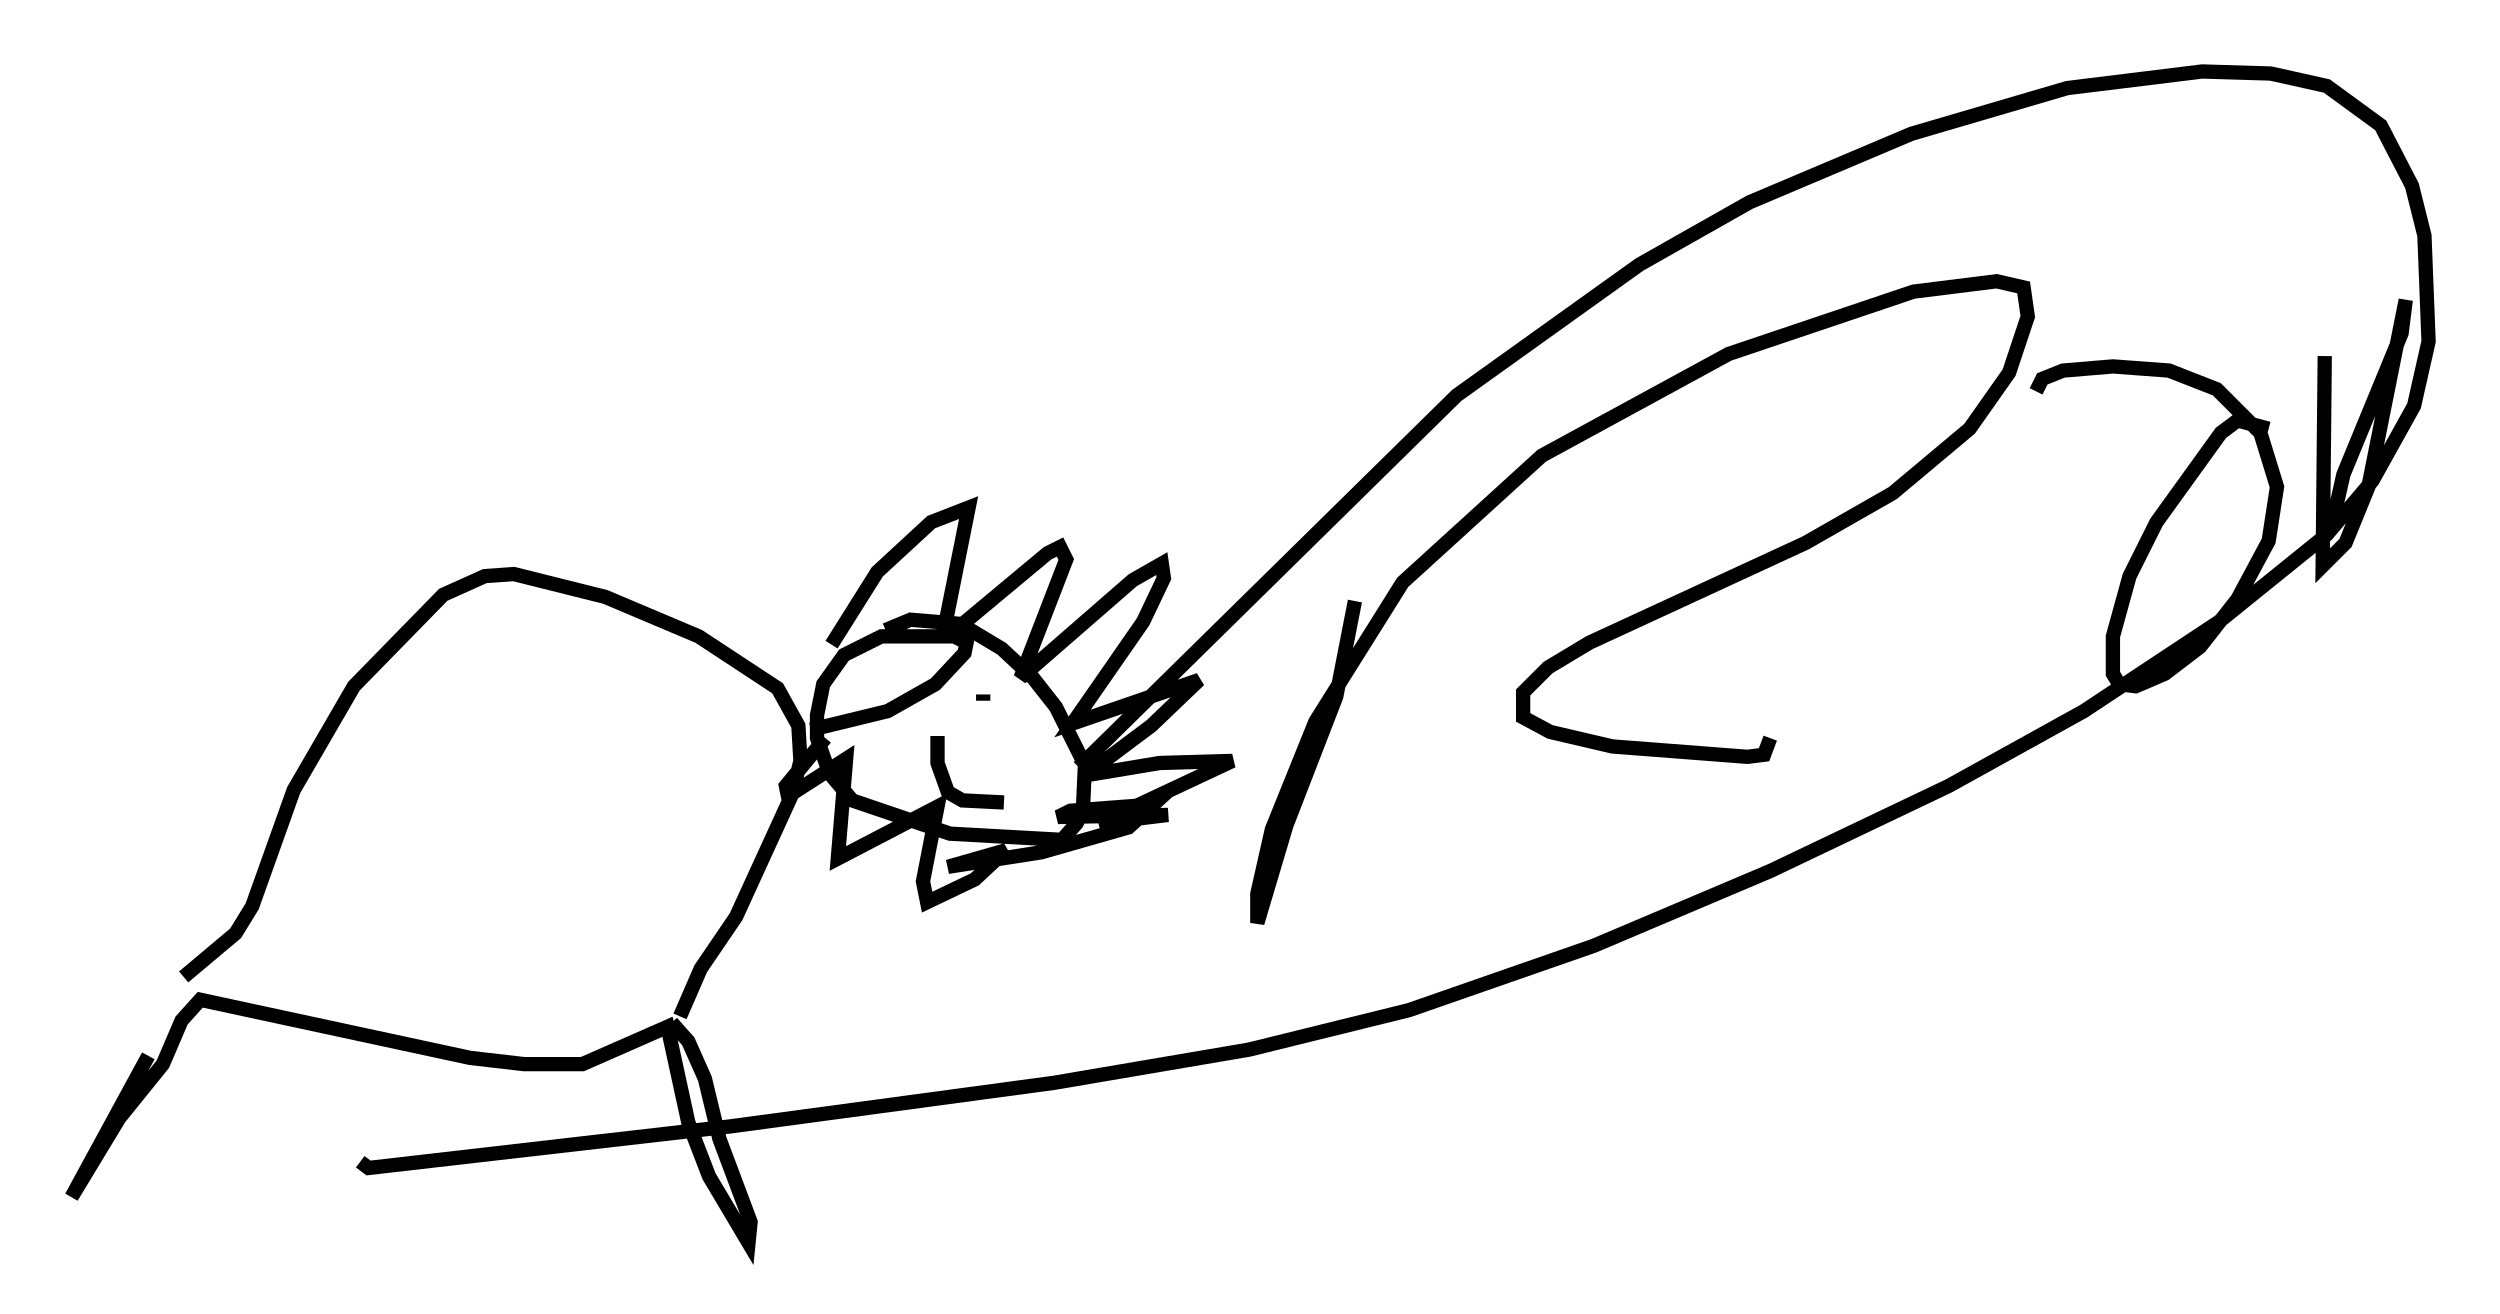<?xml version="1.0" encoding="utf-8" ?>
<svg baseProfile="full" height="91.922" version="1.1" width="174.86" xmlns="http://www.w3.org/2000/svg" xmlns:ev="http://www.w3.org/2001/xml-events" xmlns:xlink="http://www.w3.org/1999/xlink"><defs /><rect fill="white" height="91.922" width="174.86" x="0" y="0" /><path d="M12.263, 71.816 m-1.888, 2.034 l-5.374, 9.877 3.341, -5.52 l3.05, -3.777 1.307, -3.05 l1.307, -1.453 18.883, 4.067 l3.777, 0.436 4.067, 0.0 l5.955, -2.615 1.453, 6.682 l1.453, 3.777 2.76, 4.648 l0.145, -1.453 -2.179, -5.81 l-1.017, -4.212 -1.162, -2.615 l-1.162, -1.307 m-34.134, -3.196 l3.631, -3.05 1.162, -1.888 l2.905, -8.134 4.212, -7.263 l6.246, -6.391 2.905, -1.307 l2.034, -0.145 6.391, 1.598 l6.536, 2.76 5.52, 3.631 l1.453, 2.615 0.145, 2.469 l-0.581, 2.324 -3.922, 8.57 l-2.469, 3.631 -1.453, 3.341 m9.151, -20.045 l5.374, -1.307 3.341, -1.888 l2.034, -2.179 0.145, -0.726 l-0.872, -0.436 -5.084, 0.0 l-2.615, 1.307 -1.453, 2.034 l-0.436, 2.179 0.0, 1.598 l0.872, 2.469 1.598, 1.888 l6.827, 2.324 7.844, 0.436 l1.017, -1.162 0.436, -0.872 l0.145, -3.196 -2.034, -4.067 l-1.598, -2.034 -2.179, -2.034 l-2.905, -1.743 -3.486, -0.291 l-1.743, 0.726 m-3.777, 1.017 l3.196, -5.084 3.777, -3.486 l2.615, -1.017 -1.743, 8.715 l1.162, -0.436 6.101, -5.084 l0.872, -0.436 0.436, 0.872 l-3.196, 8.279 7.844, -6.827 l2.034, -1.162 0.145, 1.017 l-1.453, 3.05 -4.939, 7.117 l8.86, -3.05 -3.341, 3.196 l-4.648, 3.486 5.229, -0.872 l5.084, -0.145 -9.296, 4.358 l4.793, -0.581 -7.698, 0.145 l0.872, -0.436 5.81, -0.436 l-1.743, 1.598 -6.101, 1.743 l-6.536, 1.017 4.067, -1.162 l-2.179, 2.034 -3.341, 1.598 l-0.291, -1.453 1.017, -5.229 l-6.972, 3.631 0.581, -6.972 l-4.067, 2.615 -0.145, -0.726 l2.76, -3.341 m11.039, -3.05 l0.0, 0.436 m-3.196, 2.469 l0.0, 1.888 0.726, 2.034 l1.017, 0.581 2.905, 0.145 m5.229, -2.469 l26.436, -26 12.782, -9.151 l7.698, -4.358 11.33, -4.793 l10.894, -3.196 9.441, -1.162 l4.793, 0.145 3.922, 0.872 l3.777, 2.76 2.179, 4.212 l0.872, 3.486 0.291, 7.408 l-1.017, 4.503 -2.905, 5.229 l-3.196, 3.777 -7.553, 6.101 l-9.441, 6.246 -9.441, 5.229 l-12.492, 5.955 -12.346, 5.229 l-12.927, 4.503 -11.184, 2.76 l-13.654, 2.324 -22.659, 3.05 l-25.274, 2.905 -0.581, -0.436 m69.575, -39.218 l-1.307, 6.682 -3.486, 9.006 l-2.034, 6.827 0.0, -2.034 l1.017, -4.503 3.05, -7.553 l6.101, -9.732 9.732, -8.86 l13.073, -7.117 12.927, -4.358 l5.81, -0.726 1.888, 0.436 l0.291, 2.034 -1.307, 3.922 l-2.76, 3.922 -5.374, 4.503 l-6.101, 3.486 -15.106, 6.972 l-2.905, 1.743 -1.743, 1.743 l0.0, 1.743 1.888, 1.017 l4.358, 1.017 9.441, 0.726 l1.162, -0.145 0.436, -1.162 m34.86, -21.642 l-2.179, -0.581 -1.162, 0.872 l-4.503, 6.246 -1.888, 3.777 l-1.162, 4.212 0.0, 2.615 l0.436, 0.726 1.162, 0.145 l2.034, -0.872 2.469, -1.888 l2.615, -3.341 2.179, -4.067 l0.581, -3.777 -1.162, -3.777 l-3.05, -3.05 -3.341, -1.307 l-3.922, -0.291 -3.486, 0.291 l-1.453, 0.581 -0.436, 0.872 m20.19, -2.469 l-0.145, 14.67 1.598, -1.598 l1.598, -3.922 2.615, -13.073 l-0.291, 2.324 -4.067, 9.877 l-0.726, 3.196 " fill="none" stroke="black" stroke-width="1" /></svg>